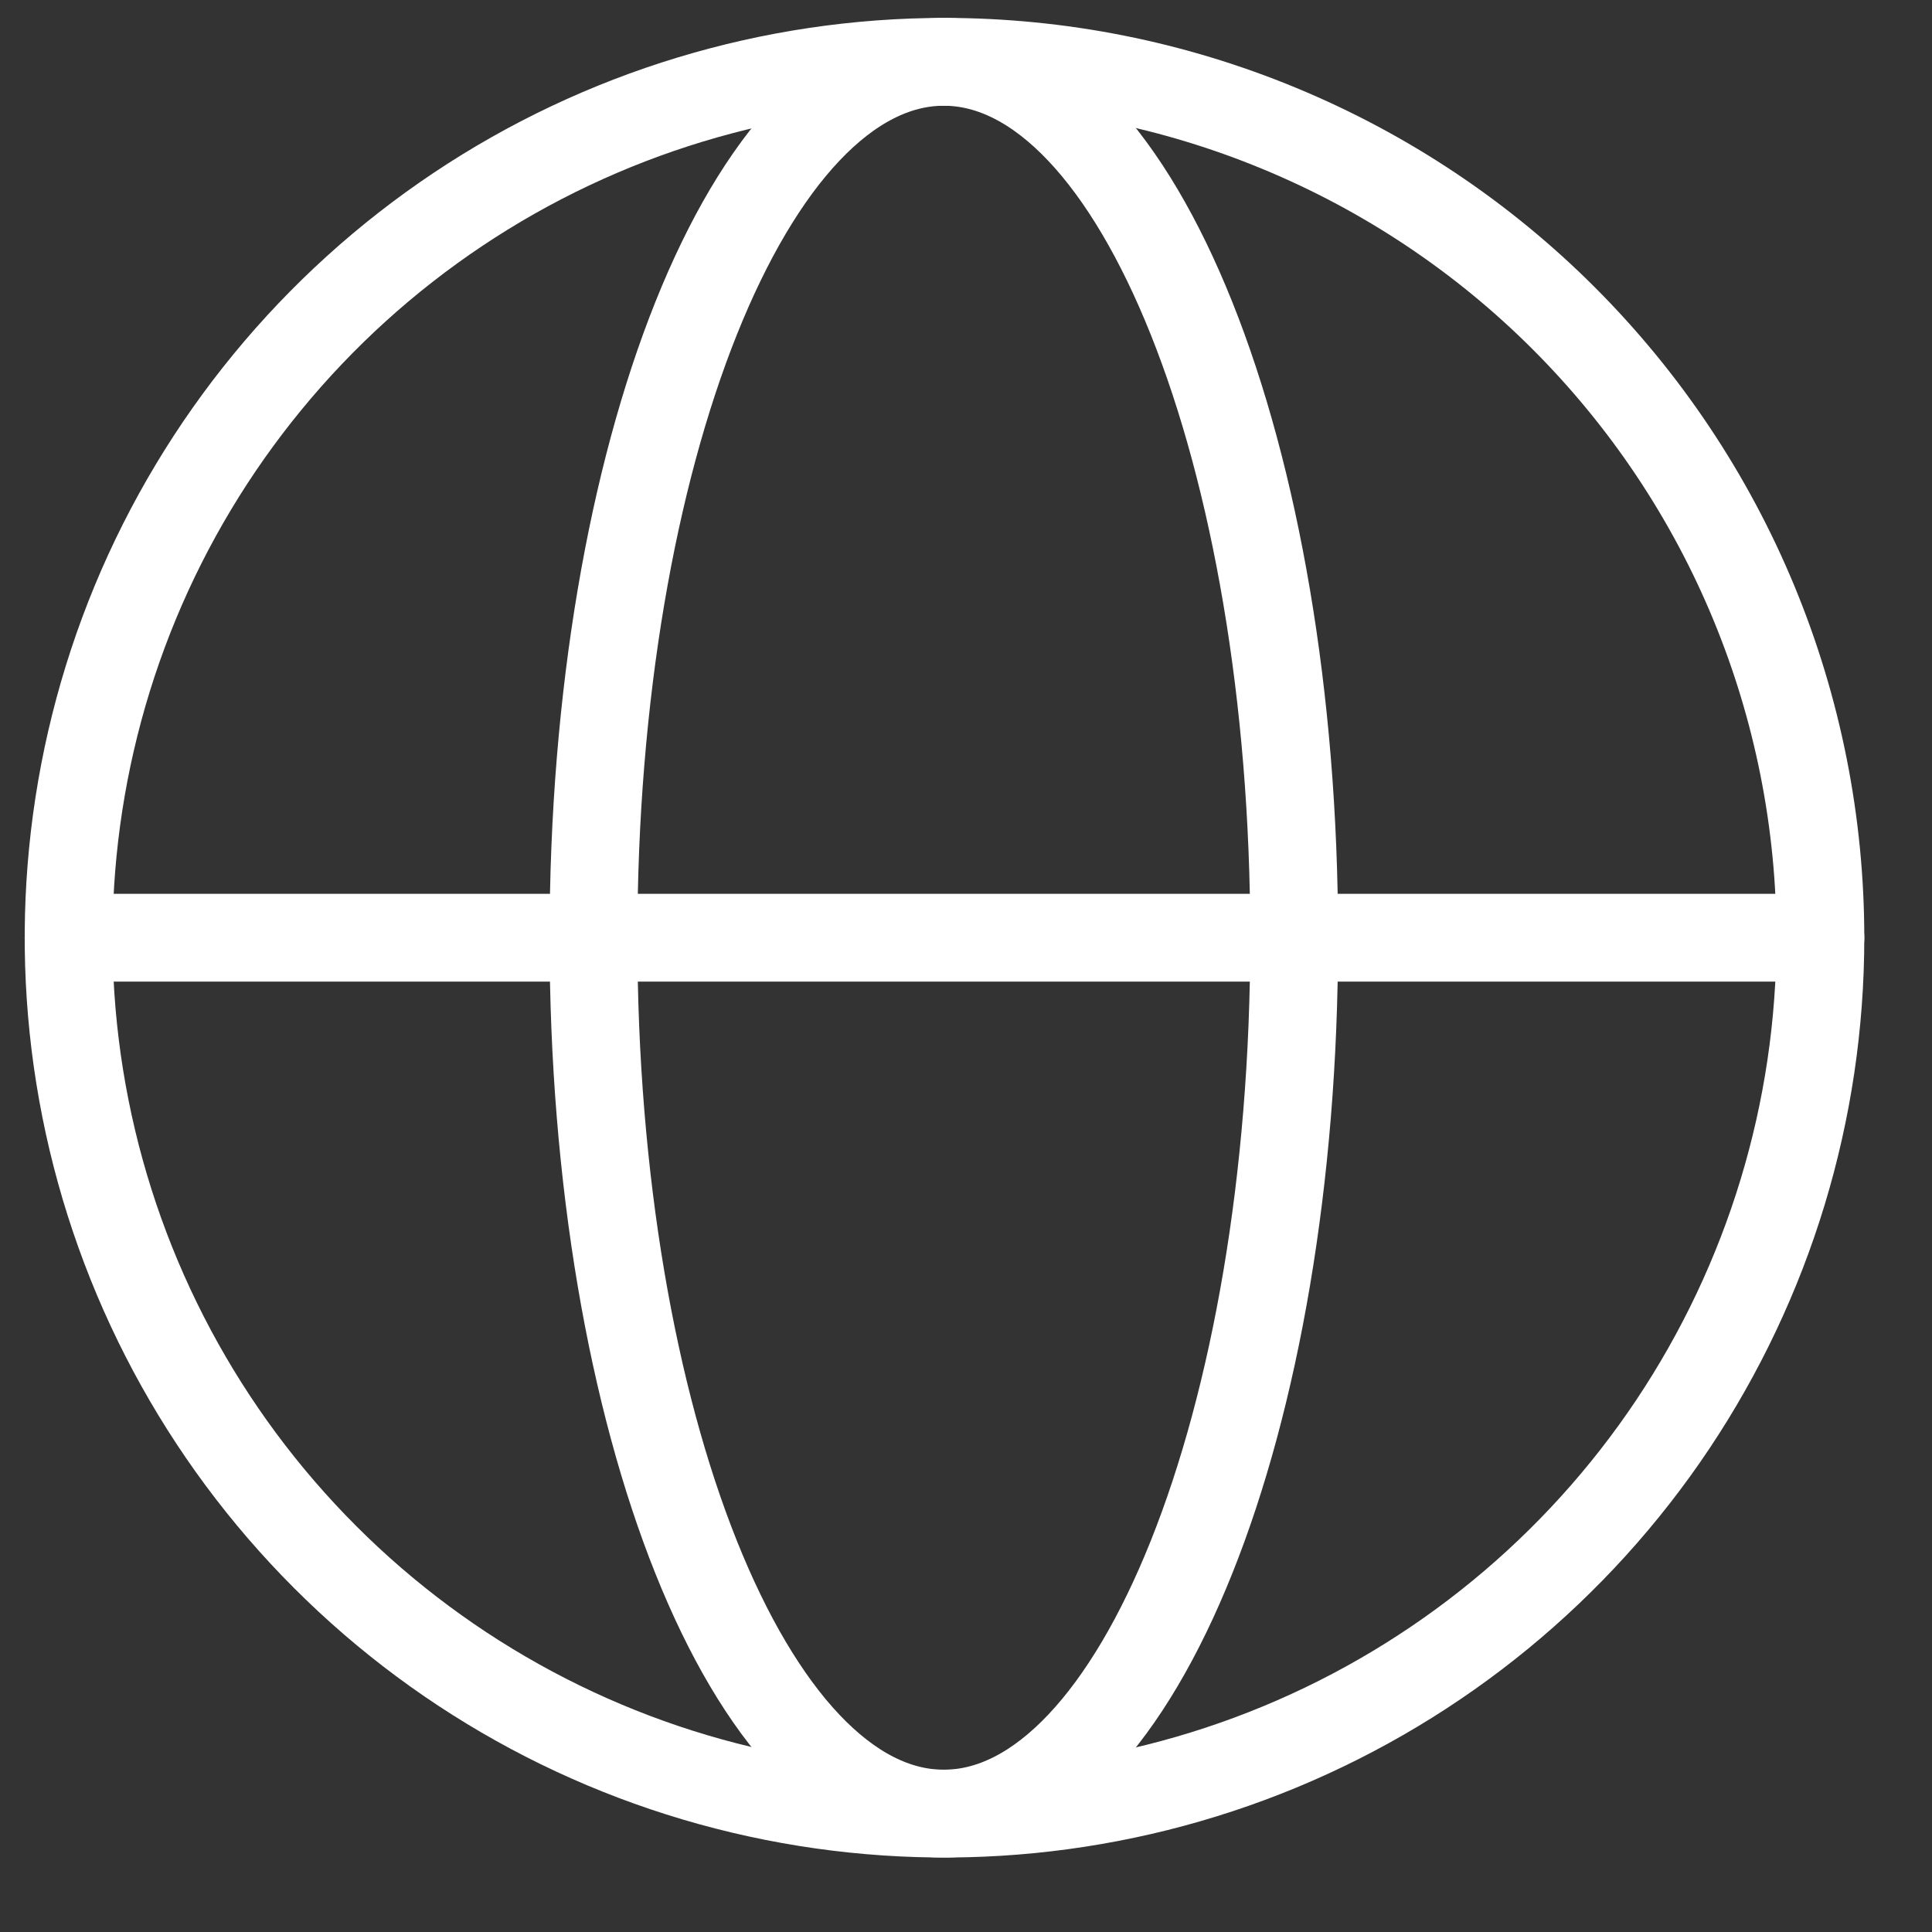 <svg width="22" height="22" viewBox="0 0 22 22" fill="none" xmlns="http://www.w3.org/2000/svg">
<rect x="0" y="0" width="22" height="22" fill="#333333" stroke="none"/>
<path d="M20.729 10.678C20.729 12.651 20.144 14.579 19.048 16.22C17.952 17.86 16.395 19.138 14.572 19.893C12.749 20.648 10.744 20.845 8.809 20.46C6.875 20.076 5.097 19.126 3.703 17.731C2.308 16.336 1.358 14.559 0.973 12.624C0.588 10.689 0.786 8.684 1.54 6.861C2.295 5.039 3.574 3.481 5.214 2.385C6.854 1.289 8.783 0.704 10.755 0.704C12.065 0.704 13.362 0.962 14.572 1.464C15.782 1.965 16.882 2.699 17.808 3.626C18.734 4.552 19.469 5.651 19.97 6.861C20.471 8.071 20.729 9.368 20.729 10.678Z" stroke="white" stroke-linecap="round" stroke-linejoin="round"/>
<path d="M10.747 20.652C8.544 20.652 6.758 16.186 6.758 10.678C6.758 5.17 8.544 0.704 10.747 0.704C12.951 0.704 14.737 5.17 14.737 10.678C14.737 16.186 12.951 20.652 10.747 20.652Z" stroke="white" stroke-linecap="round" stroke-linejoin="round"/>
<path d="M0.781 10.678H20.729" stroke="white" stroke-linecap="round" stroke-linejoin="round"/>
</svg>
